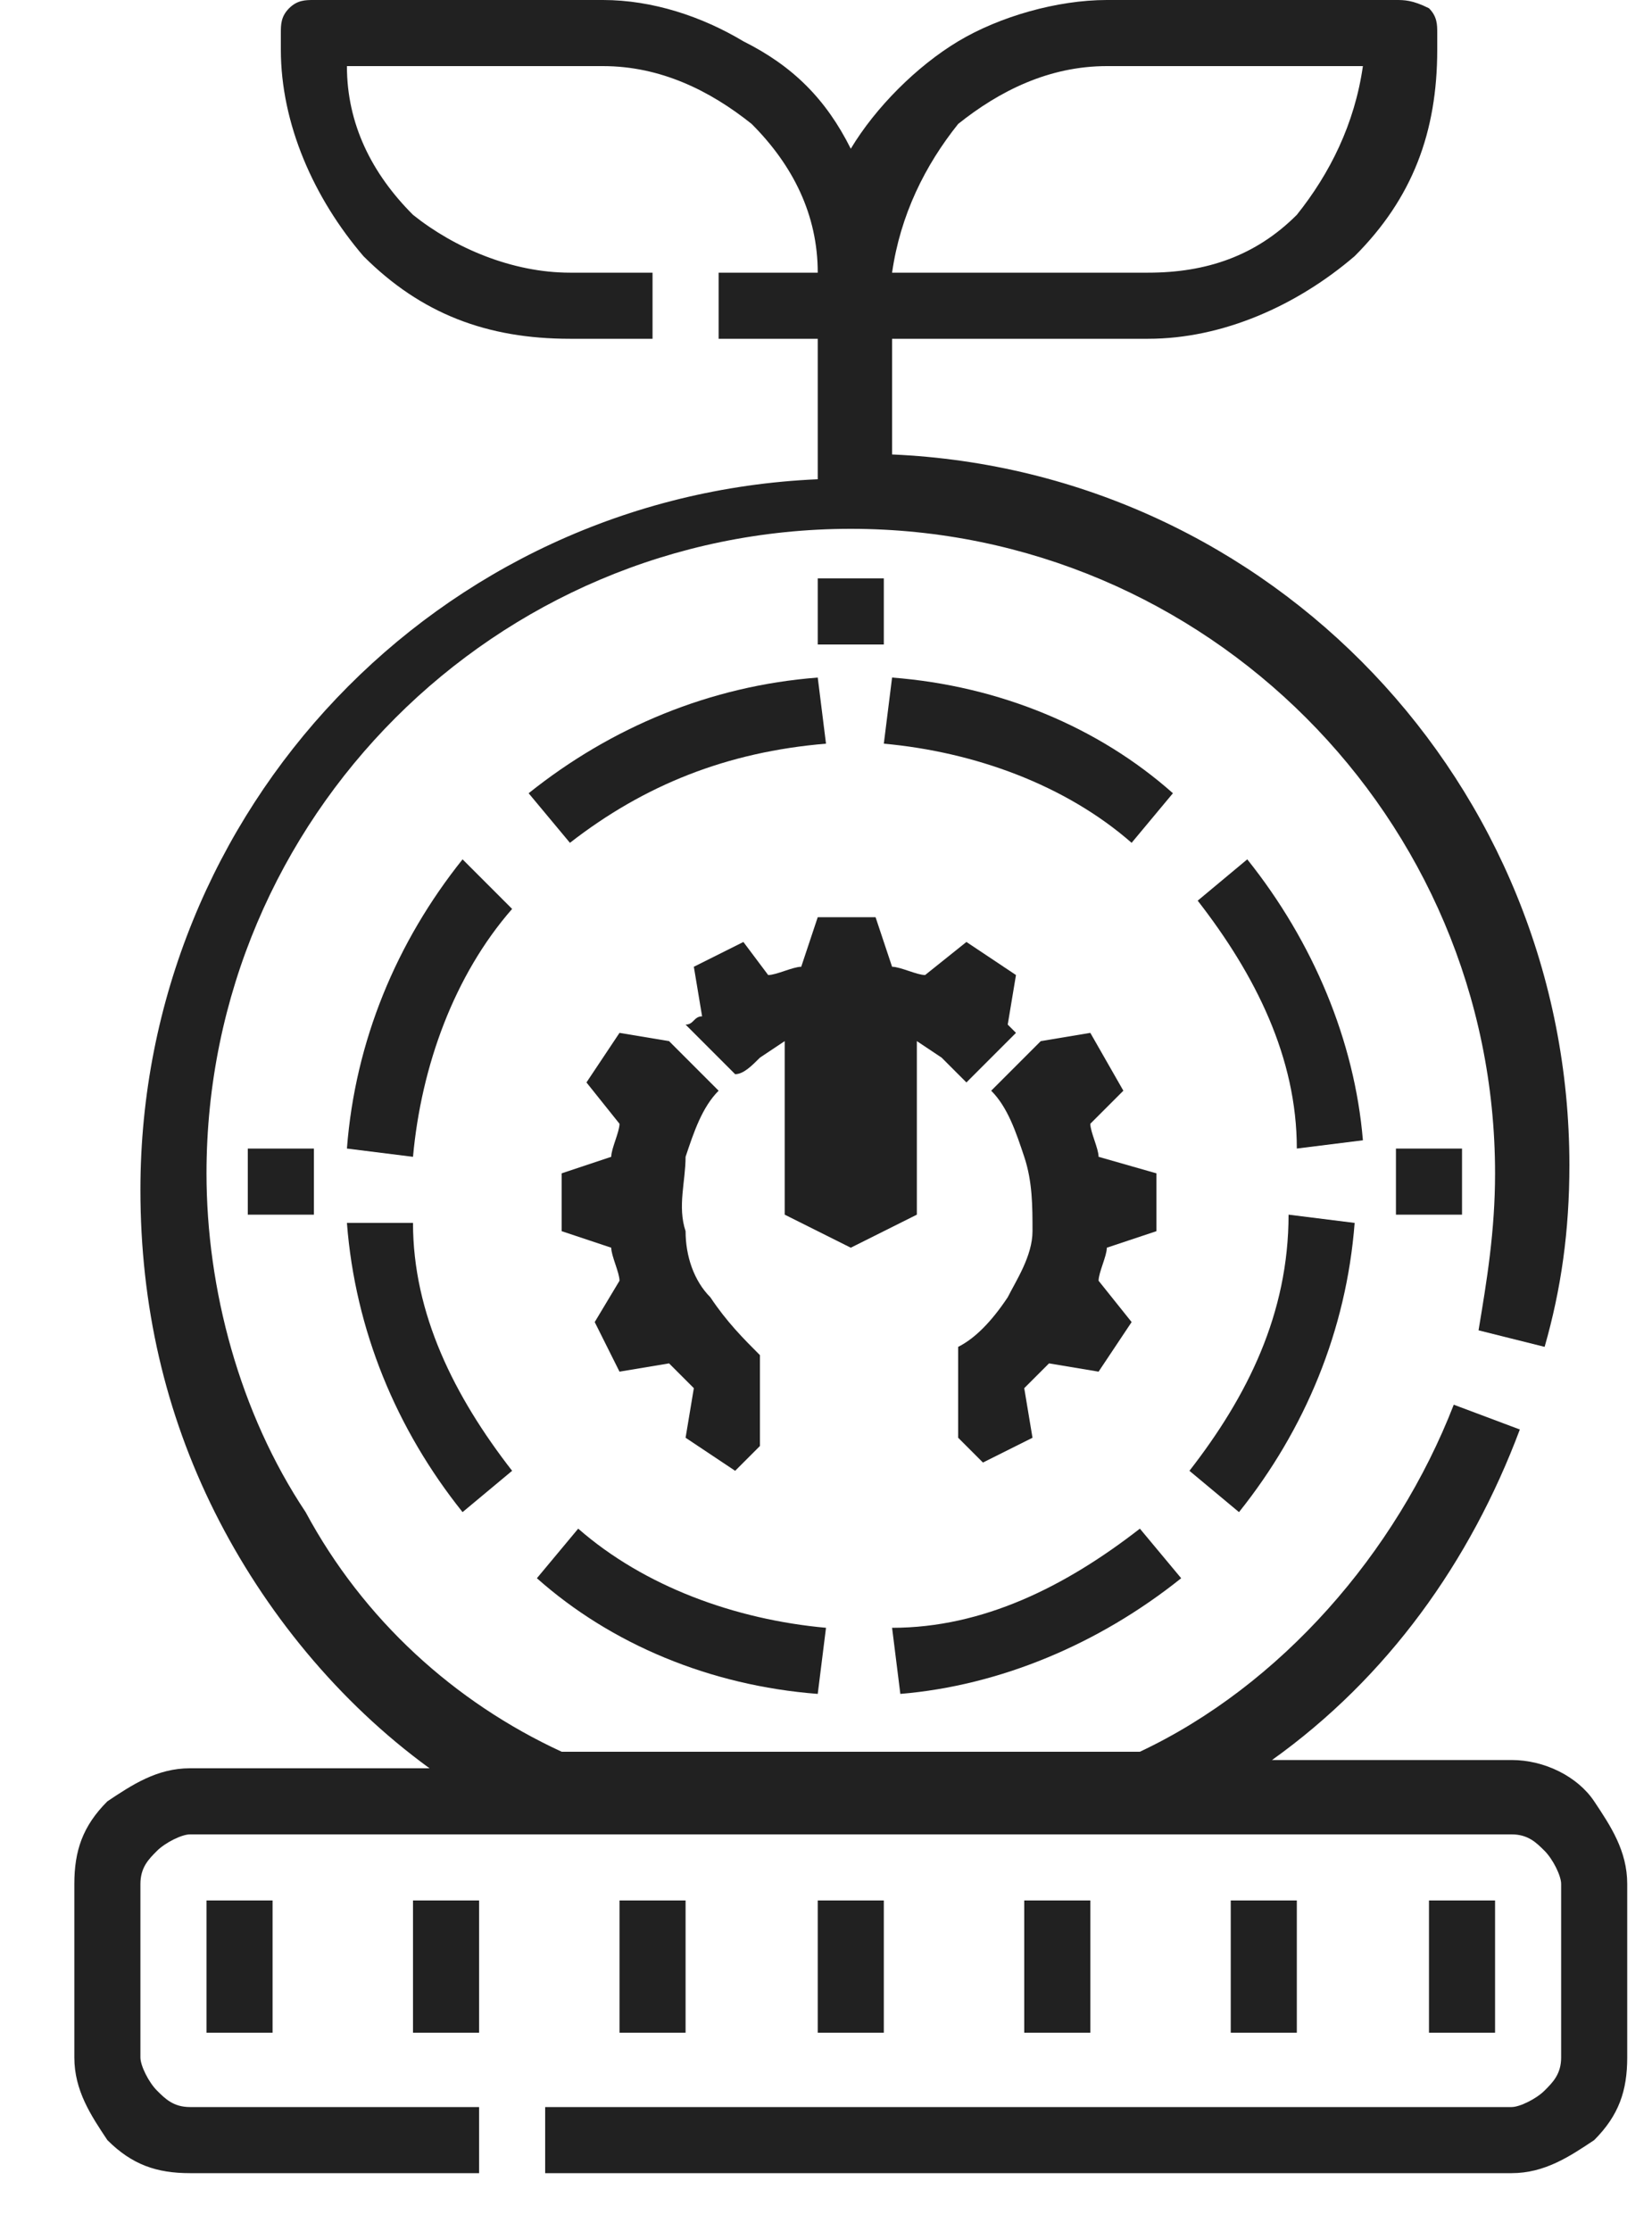 <?xml version="1.0" encoding="utf-8"?>
<!-- Generator: Adobe Illustrator 28.1.0, SVG Export Plug-In . SVG Version: 6.00 Build 0)  -->
<svg version="1.1" id="Layer_1" xmlns="http://www.w3.org/2000/svg" xmlns:xlink="http://www.w3.org/1999/xlink" x="0px" y="0px"
	 viewBox="0 0 20 27" style="enable-background:new 0 0 20 27;" xml:space="preserve">
<style type="text/css">
	.st0{fill:#212121;}
	.st1{fill-rule:evenodd;clip-rule:evenodd;fill:#212121;}
</style>
<path class="st0" d="M5.6,10.4c-0.8,1-1.3,2.2-1.4,3.5L5,14c0.1-1.1,0.5-2.2,1.2-3L5.6,10.4z M4.2,14.8c0.1,1.3,0.6,2.5,1.4,3.5
	l0.6-0.5c-0.7-0.9-1.2-1.9-1.2-3L4.2,14.8z M9.9,20.5l0.1-0.8c-1.1-0.1-2.2-0.5-3-1.2l-0.5,0.6C7.4,19.9,8.6,20.4,9.9,20.5z
	 M14.3,19.1l-0.5-0.6c-0.9,0.7-1.9,1.2-3,1.2l0.1,0.8C12.1,20.4,13.3,19.9,14.3,19.1z M14.4,17.8l0.6,0.5c0.8-1,1.3-2.2,1.4-3.5
	l-0.8-0.1C15.6,15.9,15.1,16.9,14.4,17.8z M15.1,10.4l-0.6,0.5c0.7,0.9,1.2,1.9,1.2,3l0.8-0.1C16.4,12.6,15.9,11.4,15.1,10.4z
	 M10.8,8.2L10.7,9c1.1,0.1,2.2,0.5,3,1.2l0.5-0.6C13.3,8.8,12.1,8.3,10.8,8.2z M6.4,9.6l0.5,0.6C7.8,9.5,8.8,9.1,10,9L9.9,8.2
	C8.6,8.3,7.4,8.8,6.4,9.6z M9.9,7h0.8v0.8H9.9V7z M3,13.9h0.8v0.8H3V13.9z M16.9,13.9h0.8v0.8h-0.8V13.9z"/>
<path class="st0" d="M18.3,21.3h-2.9c1.4-1,2.4-2.4,3-4l-0.8-0.3c-0.7,1.8-2.1,3.4-3.8,4.2h-7c-1.3-0.6-2.4-1.6-3.1-2.9
	c-0.8-1.2-1.2-2.7-1.2-4.1c0-4.3,3.5-7.8,7.8-7.8c4.3,0,7.8,3.5,7.8,7.8c0,0.7-0.1,1.3-0.2,1.9l0.8,0.2c0.2-0.7,0.3-1.4,0.3-2.2
	c0-4.6-3.6-8.4-8.2-8.6V4.1h3.1c0.9,0,1.8-0.4,2.5-1c0.7-0.7,1-1.5,1-2.5V0.4c0-0.1,0-0.2-0.1-0.3C17.1,0,17,0,16.9,0h-3.5
	c-0.6,0-1.3,0.2-1.8,0.5c-0.5,0.3-1,0.8-1.3,1.3c-0.3-0.6-0.7-1-1.3-1.3C8.5,0.2,7.9,0,7.3,0H3.8C3.7,0,3.6,0,3.5,0.1
	C3.4,0.2,3.4,0.3,3.4,0.4v0.2c0,0.9,0.4,1.8,1,2.5c0.7,0.7,1.5,1,2.5,1h1V3.3h-1C6.2,3.3,5.5,3,5,2.6C4.5,2.1,4.2,1.5,4.2,0.8h3.1
	c0.7,0,1.3,0.3,1.8,0.7C9.6,2,9.9,2.6,9.9,3.3H8.7v0.8h1.2v1.7c-4.6,0.2-8.2,4-8.2,8.6c0,1.4,0.3,2.7,0.9,3.9
	c0.6,1.2,1.5,2.3,2.6,3.1H2.3c-0.4,0-0.7,0.2-1,0.4c-0.3,0.3-0.4,0.6-0.4,1v2.1c0,0.4,0.2,0.7,0.4,1c0.3,0.3,0.6,0.4,1,0.4h3.5v-0.8
	H2.3c-0.2,0-0.3-0.1-0.4-0.2c-0.1-0.1-0.2-0.3-0.2-0.4v-2.1c0-0.2,0.1-0.3,0.2-0.4c0.1-0.1,0.3-0.2,0.4-0.2h16
	c0.2,0,0.3,0.1,0.4,0.2c0.1,0.1,0.2,0.3,0.2,0.4v2.1c0,0.2-0.1,0.3-0.2,0.4c-0.1,0.1-0.3,0.2-0.4,0.2H6.6v0.8h11.7
	c0.4,0,0.7-0.2,1-0.4c0.3-0.3,0.4-0.6,0.4-1v-2.1c0-0.4-0.2-0.7-0.4-1C19.1,21.5,18.7,21.3,18.3,21.3z M13.4,0.8h3.1
	c-0.1,0.7-0.4,1.3-0.8,1.8c-0.5,0.5-1.1,0.7-1.8,0.7h-3.1c0.1-0.7,0.4-1.3,0.8-1.8C12.1,1.1,12.7,0.8,13.4,0.8z"/>
<path class="st0" d="M2.5,23h0.8v1.6H2.5V23z M5,23h0.8v1.6H5V23z M7.5,23h0.8v1.6H7.5V23z M12.4,23h0.8v1.6h-0.8V23z M14.9,23h0.8
	v1.6h-0.8V23z M17.3,23h0.8v1.6h-0.8V23z M9.9,23h0.8v1.6H9.9V23z"/>
<path class="st1" d="M9,11.4l-0.6,0.3l0.1,0.6c-0.1,0-0.1,0.1-0.2,0.1l0.6,0.6C9,13,9.1,12.9,9.2,12.8l0.3-0.2v2.1l0.4,0.2l0.4,0.2
	l0.4-0.2l0.4-0.2v-2.1l0.3,0.2c0.1,0.1,0.2,0.2,0.3,0.3l0.6-0.6c0,0-0.1-0.1-0.1-0.1l0.1-0.6l-0.6-0.4l-0.5,0.4
	c-0.1,0-0.3-0.1-0.4-0.1l-0.2-0.6l-0.7,0l-0.2,0.6c-0.1,0-0.3,0.1-0.4,0.1L9,11.4z M13.2,12.5l-0.6,0.1l0,0L12,13.2
	c0.2,0.2,0.3,0.5,0.4,0.8c0.1,0.3,0.1,0.6,0.1,0.9c0,0.3-0.2,0.6-0.3,0.8c-0.2,0.3-0.4,0.5-0.6,0.6v1.1l0.3,0.3l0.6-0.3l-0.1-0.6
	c0.1-0.1,0.2-0.2,0.3-0.3l0.6,0.1l0.4-0.6l-0.4-0.5c0-0.1,0.1-0.3,0.1-0.4l0.6-0.2l0-0.7L13.3,14c0-0.1-0.1-0.3-0.1-0.4l0.4-0.4
	L13.2,12.5z M8.3,14c0.1-0.3,0.2-0.6,0.4-0.8l-0.6-0.6l-0.6-0.1l-0.4,0.6l0.4,0.5c0,0.1-0.1,0.3-0.1,0.4l-0.6,0.2l0,0.7l0.6,0.2
	c0,0.1,0.1,0.3,0.1,0.4L7.2,16l0.3,0.6l0.6-0.1c0.1,0.1,0.2,0.2,0.3,0.3l-0.1,0.6l0.6,0.4l0.3-0.3v-1.1C9,16.2,8.8,16,8.6,15.7
	c-0.2-0.2-0.3-0.5-0.3-0.8C8.2,14.6,8.3,14.3,8.3,14z"/>
</svg>

